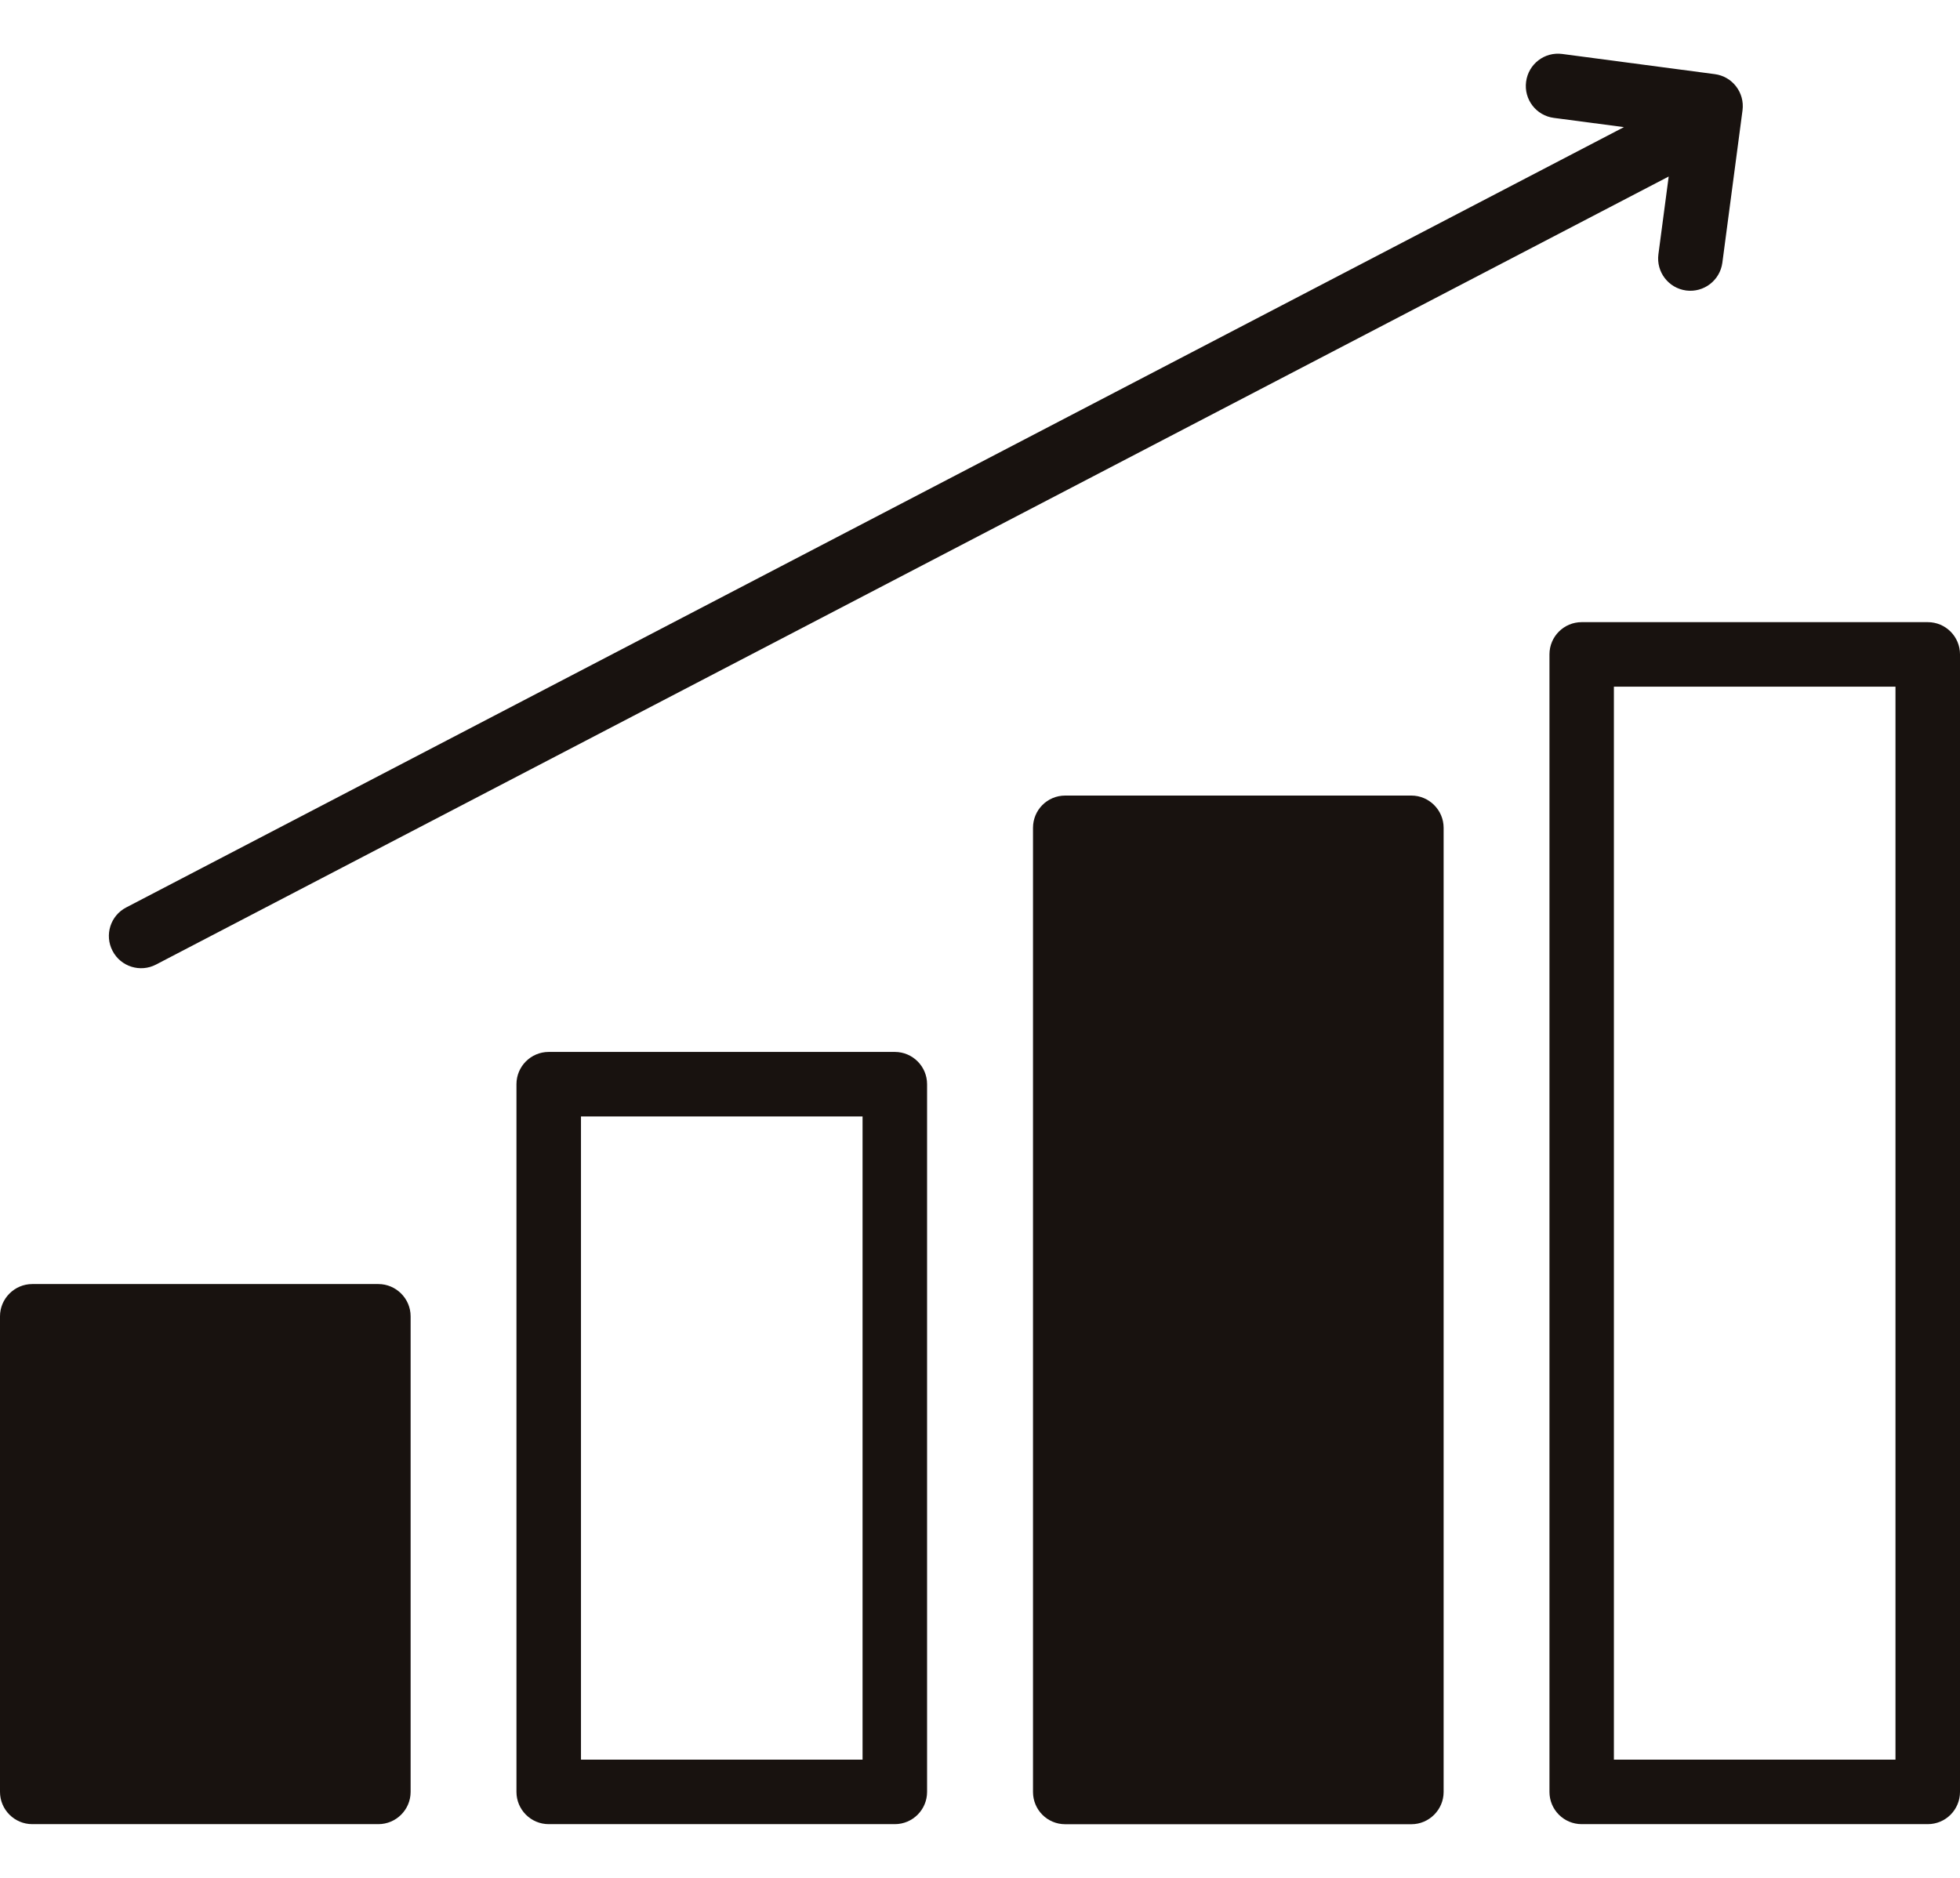<svg width="24" height="23" viewBox="0 0 24 23" fill="none" xmlns="http://www.w3.org/2000/svg">
<path d="M20.647 3.558C20.862 3.586 21.061 3.435 21.09 3.218L21.337 1.351C21.365 1.134 21.213 0.936 20.997 0.908L19.13 0.661C18.912 0.632 18.715 0.785 18.687 1.001C18.658 1.217 18.81 1.416 19.027 1.444L19.885 1.557L1.546 11.114C1.352 11.214 1.277 11.453 1.378 11.646C1.479 11.841 1.719 11.914 1.91 11.814L20.433 2.162L20.307 3.115C20.279 3.331 20.43 3.529 20.647 3.558Z" fill="#18120F"/>
<path d="M23.605 7.62H19.368C19.149 7.62 18.973 7.797 18.973 8.015V21.947C18.973 22.165 19.149 22.342 19.368 22.342H23.605C23.824 22.342 24 22.165 24 21.947V8.015C24 7.797 23.824 7.62 23.605 7.62ZM23.21 21.552H19.762V8.41H23.21V21.552Z" fill="#18120F"/>
<path d="M17.677 10.139V21.948C17.677 22.165 17.499 22.343 17.282 22.343H13.044C12.823 22.343 12.649 22.165 12.649 21.948V10.139C12.649 9.922 12.823 9.744 13.044 9.744H17.282C17.499 9.744 17.677 9.922 17.677 10.139Z" fill="#18120F"/>
<path d="M10.957 22.342C11.175 22.342 11.352 22.165 11.352 21.947V13.279C11.352 13.061 11.175 12.884 10.957 12.884H6.719C6.501 12.884 6.324 13.061 6.324 13.279V21.947C6.324 22.165 6.501 22.342 6.719 22.342H10.957ZM7.114 13.674H10.562V21.552H7.114V13.674Z" fill="#18120F"/>
<path d="M5.028 16.122V21.947C5.028 22.165 4.85 22.342 4.633 22.342H0.395C0.178 22.342 0 22.165 0 21.947V16.122C0 15.905 0.178 15.727 0.395 15.727H4.633C4.85 15.727 5.028 15.905 5.028 16.122Z" fill="#18120F"/>
</svg>
